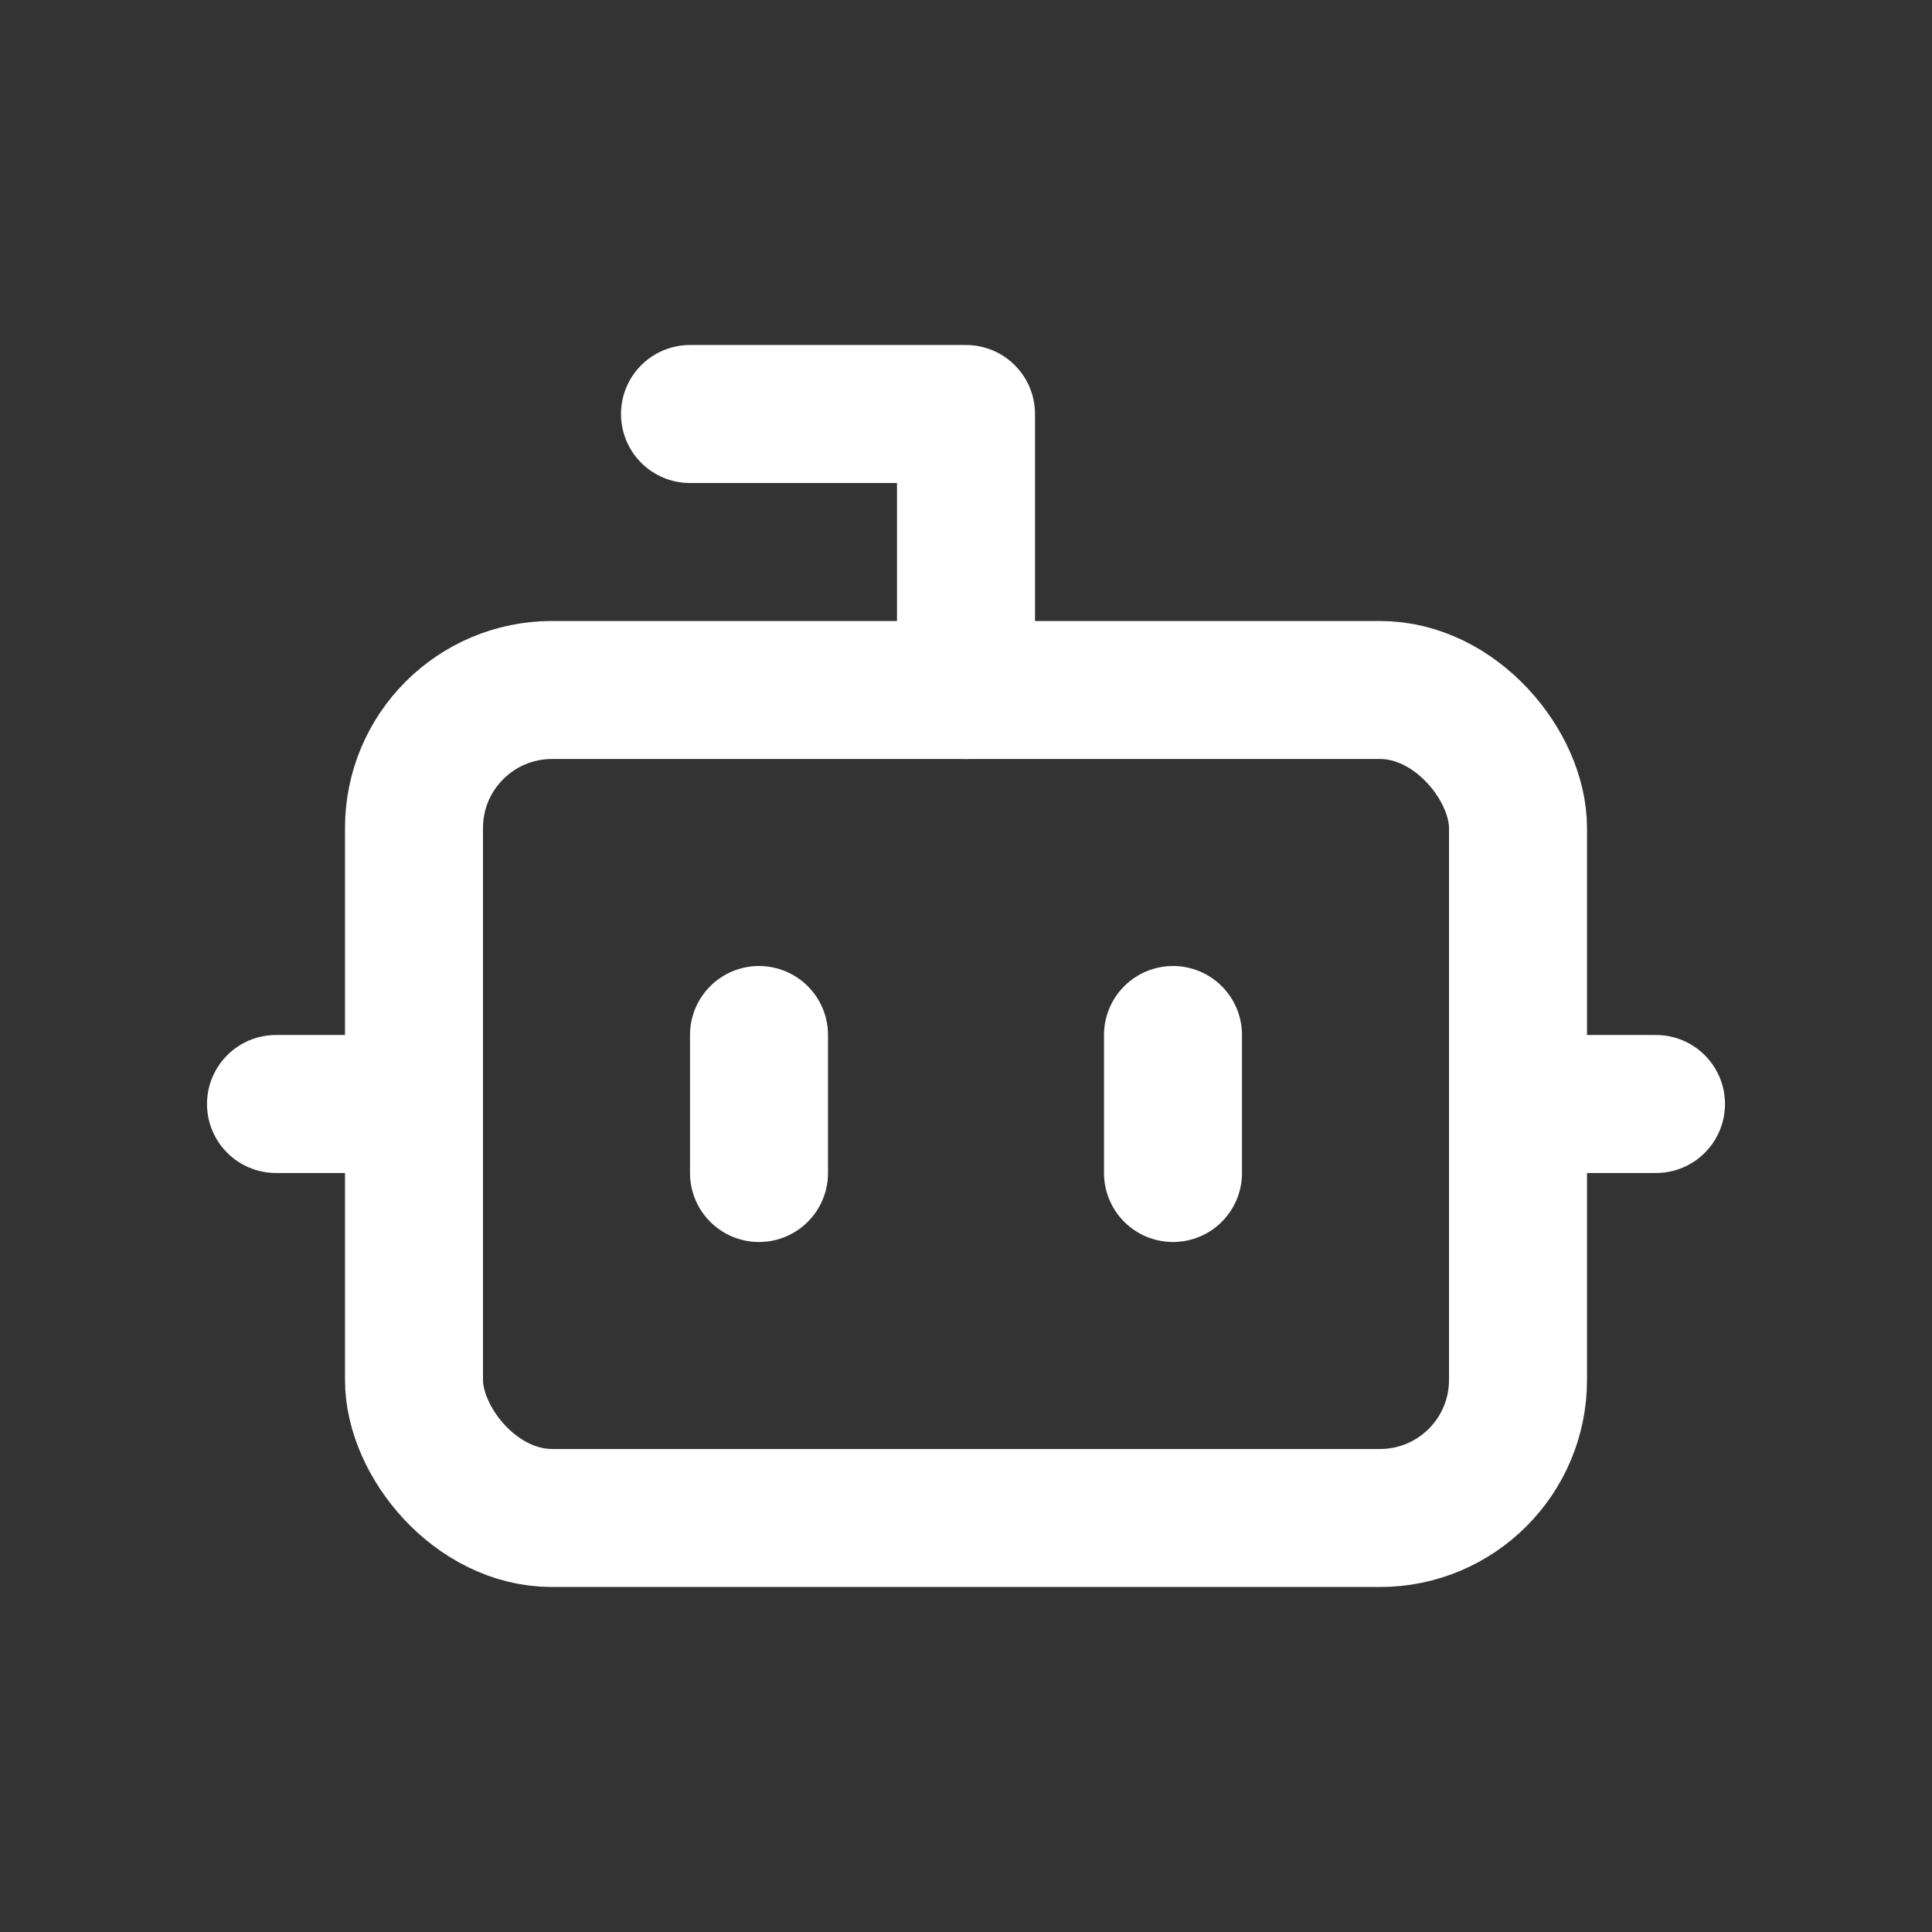 <svg xmlns="http://www.w3.org/2000/svg" 
     width="48" height="48" viewBox="0 0 28 28" 
     fill="none" stroke="white" stroke-width="2" 
     stroke-linecap="round" stroke-linejoin="round"
     style="background-color: oklch(0.541 0.281 293.009); border-radius: 6px;">
  <rect x="0" y="0" width="28" height="28" fill="#333333" stroke="none"/>
  <g transform="translate(2,2)">
    <path d="M12 8V4H8"/>
    <rect width="16" height="12" x="4" y="8" rx="2"/>
    <path d="M2 14h2"/>
    <path d="M20 14h2"/>
    <path d="M15 13v2"/>
    <path d="M9 13v2"/>
  </g>
</svg>
